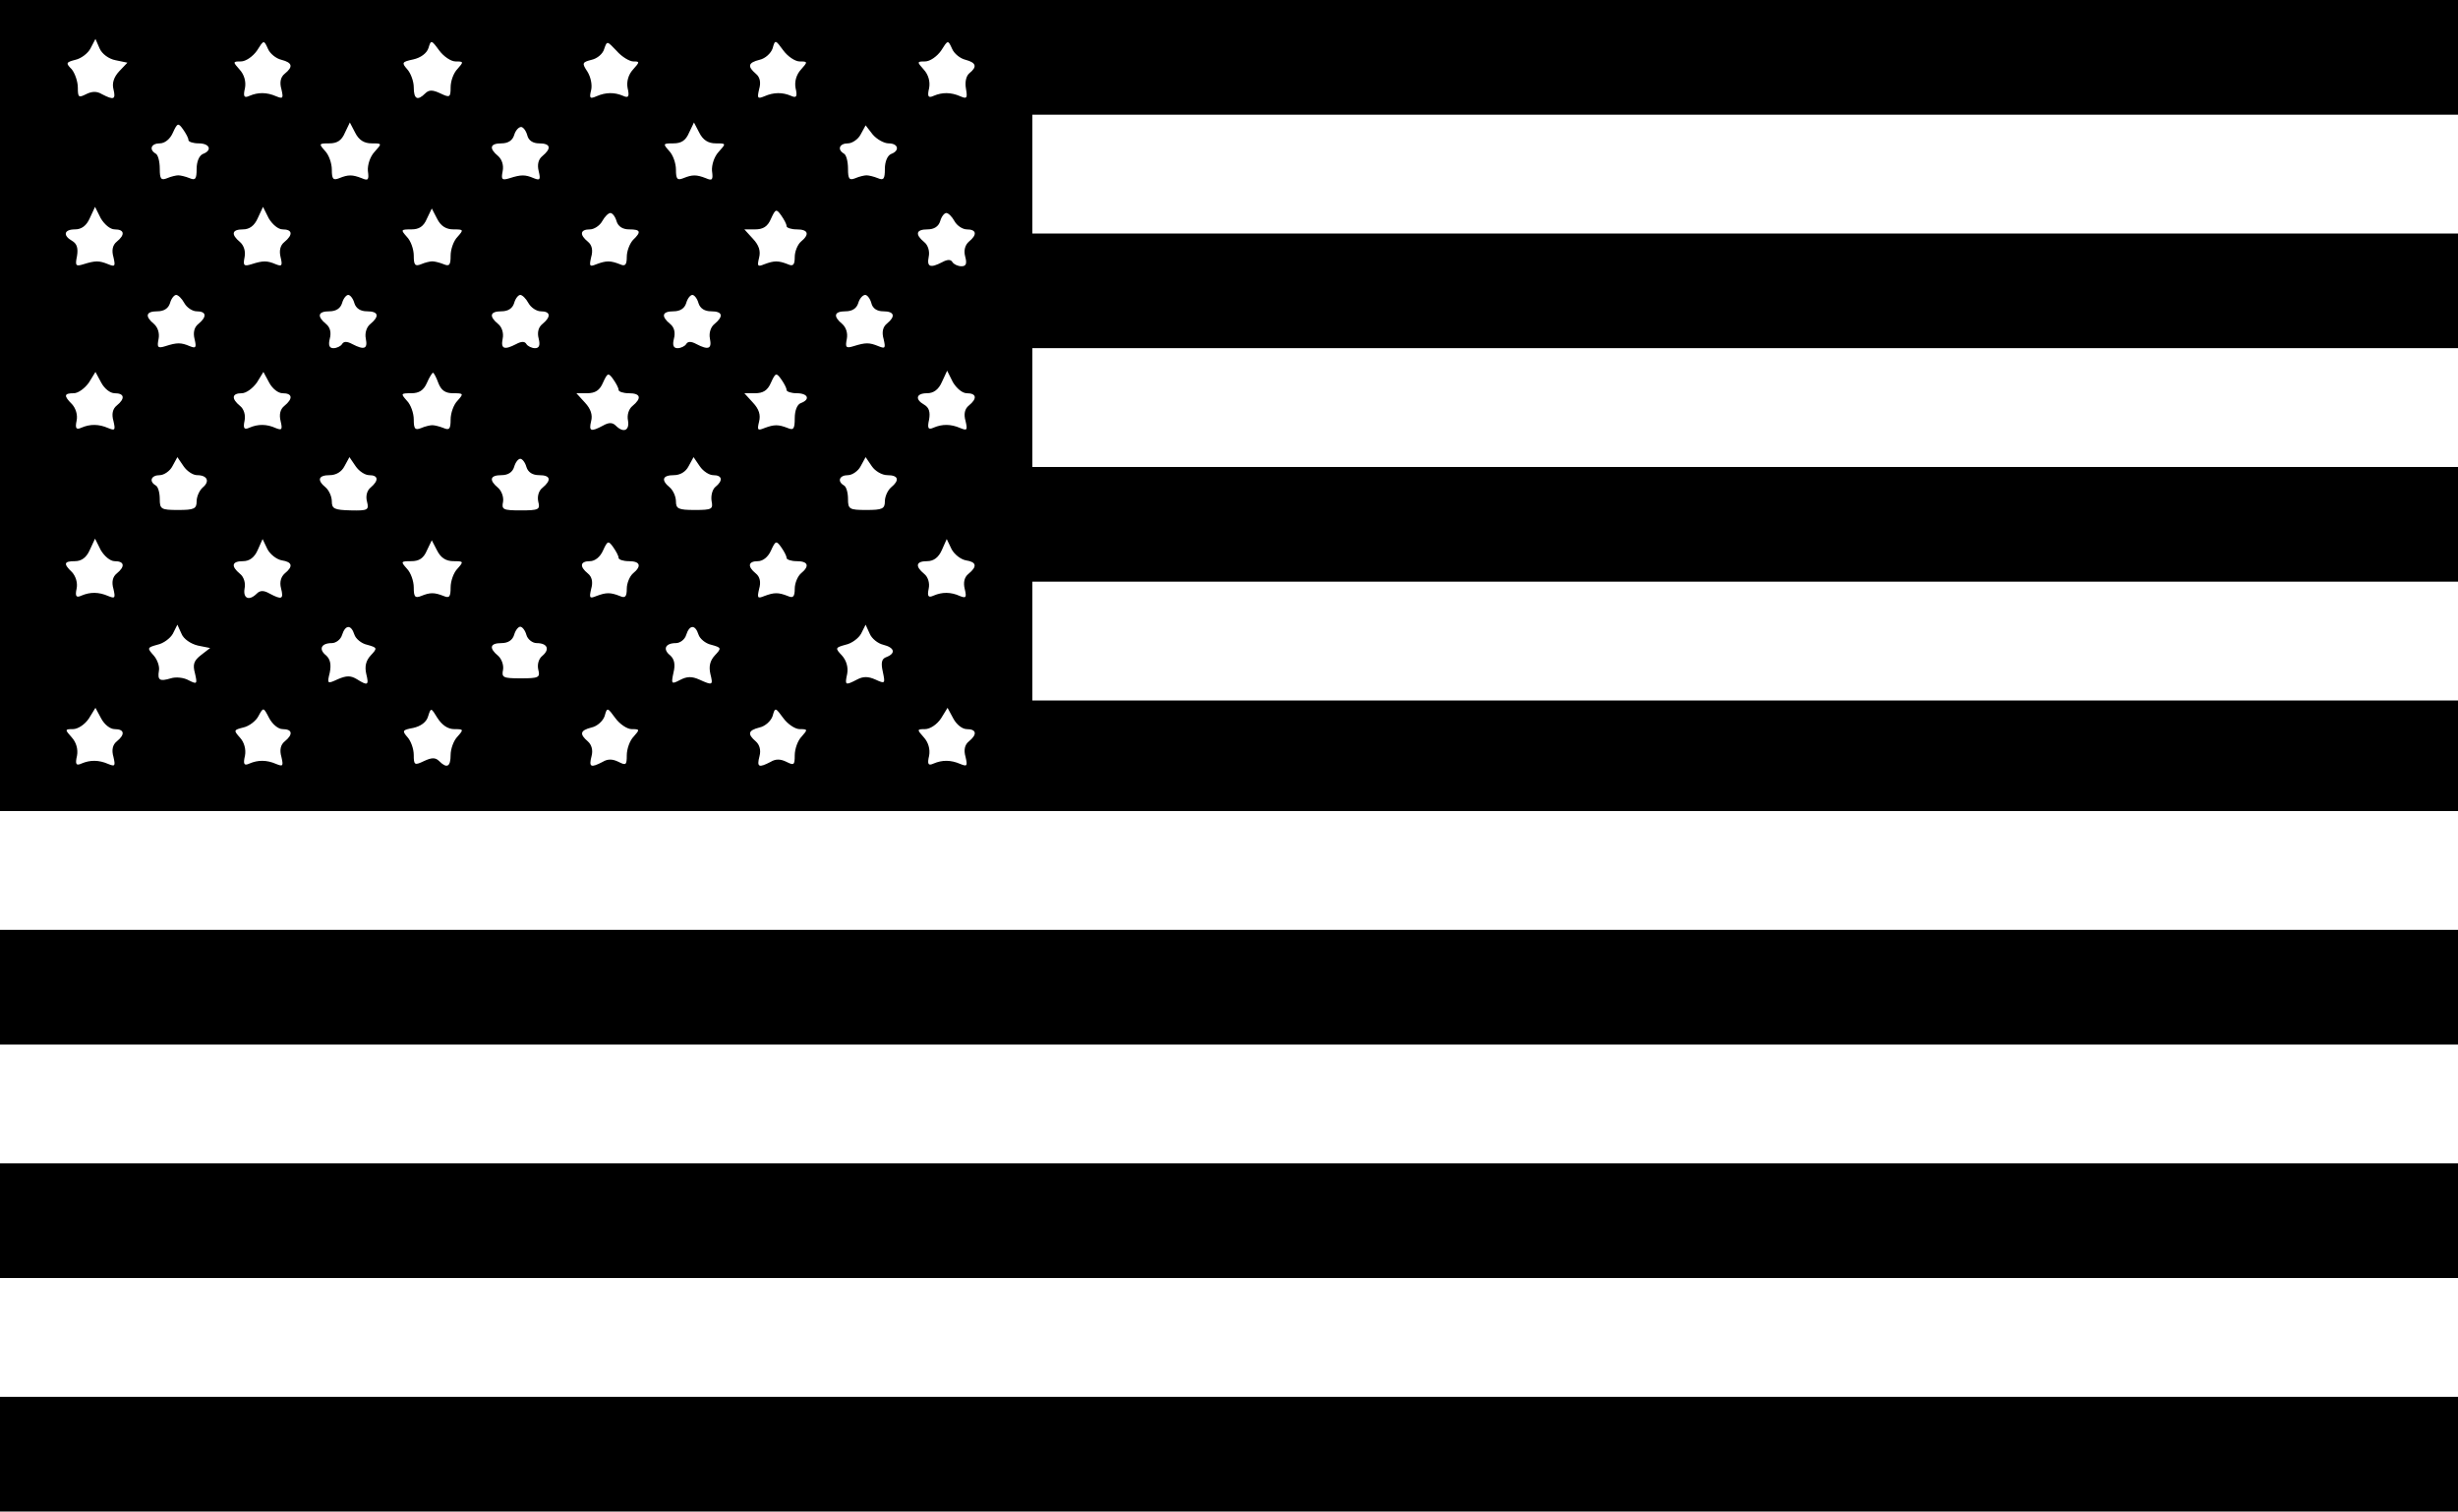 <?xml version="1.0" standalone="no"?>
<!DOCTYPE svg PUBLIC "-//W3C//DTD SVG 20010904//EN"
 "http://www.w3.org/TR/2001/REC-SVG-20010904/DTD/svg10.dtd">
<svg version="1.0" xmlns="http://www.w3.org/2000/svg"
 width="600pt" height="369pt" viewBox="0 0 600 369"
 preserveAspectRatio="xMidYMid meet">

<g transform="translate(0,369) scale(0.1,-0.1)"
fill="#000000" stroke="none">
<path d="M0 2700 l0 -990 3000 0 3000 0 0 135 0 135 -1740 0 -1740 0 0 145 0
145 1740 0 1740 0 0 140 0 140 -1740 0 -1740 0 0 145 0 145 1740 0 1740 0 0
140 0 140 -1740 0 -1740 0 0 145 0 145 1740 0 1740 0 0 140 0 140 -3000 0
-3000 0 0 -990z m282 843 l29 -6 -20 -21 c-13 -14 -18 -29 -14 -44 6 -25 1
-27 -28 -12 -13 8 -25 7 -39 0 -18 -9 -20 -8 -20 16 0 15 -7 35 -15 45 -15 15
-14 17 9 23 14 3 31 16 37 28 l12 23 10 -23 c6 -14 23 -26 39 -29z m405 1 c27
-7 29 -17 8 -34 -10 -8 -13 -21 -8 -38 5 -22 4 -24 -13 -17 -23 10 -44 10 -65
1 -13 -6 -16 -2 -11 19 3 16 -2 33 -13 45 -17 19 -17 20 3 20 12 0 29 12 39
26 17 27 17 27 27 5 5 -12 20 -24 33 -27z m425 -4 c20 0 20 -1 5 -18 -10 -10
-17 -30 -17 -45 0 -25 -2 -26 -25 -15 -19 9 -28 9 -37 0 -19 -19 -28 -14 -28
15 0 14 -7 34 -16 44 -14 16 -13 18 15 24 18 4 33 15 37 28 6 20 7 20 26 -6
11 -15 29 -27 40 -27z m434 0 c16 0 16 -1 -1 -20 -11 -12 -16 -29 -13 -45 5
-21 2 -25 -11 -19 -21 9 -42 9 -65 -1 -16 -7 -18 -5 -13 15 3 13 -1 32 -9 45
-14 21 -13 23 10 29 14 3 28 15 31 27 7 20 7 19 30 -5 13 -15 32 -26 41 -26z
m406 0 c20 0 20 -1 3 -20 -11 -12 -16 -29 -13 -45 5 -21 2 -25 -11 -19 -21 9
-42 9 -65 -1 -17 -7 -18 -5 -13 17 5 17 2 30 -8 38 -21 18 -19 27 9 34 14 3
28 16 32 28 6 22 7 21 26 -5 11 -15 29 -27 40 -27z m405 4 c26 -7 29 -17 9
-33 -8 -7 -11 -22 -8 -38 4 -23 2 -25 -14 -18 -23 10 -44 10 -65 1 -13 -6 -16
-2 -11 19 3 16 -2 33 -13 45 -17 19 -17 20 3 20 12 0 29 12 39 26 17 27 17 27
27 5 5 -12 20 -24 33 -27z m-1897 -196 c0 -4 11 -8 25 -8 27 0 34 -17 10 -26
-9 -4 -15 -19 -15 -36 0 -25 -3 -29 -17 -23 -10 4 -22 7 -28 7 -5 0 -18 -3
-27 -7 -15 -6 -18 -2 -18 23 0 17 -4 34 -10 37 -17 10 -11 25 10 25 12 0 25
10 32 26 11 24 13 25 25 8 7 -10 13 -21 13 -26z m447 -8 c26 0 26 0 7 -21 -11
-12 -17 -32 -16 -46 3 -22 1 -25 -15 -18 -23 9 -33 9 -55 0 -15 -6 -18 -2 -18
21 0 15 -7 36 -17 46 -15 17 -15 18 11 18 19 0 30 7 38 26 l12 25 13 -25 c9
-18 22 -26 40 -26z m840 0 c26 0 26 0 7 -21 -11 -12 -17 -32 -16 -46 3 -22 1
-25 -15 -18 -23 9 -33 9 -55 0 -15 -6 -18 -2 -18 21 0 15 -7 36 -17 46 -15 17
-15 18 11 18 19 0 30 7 38 26 l12 25 13 -25 c9 -18 22 -26 40 -26z m-460 20
c3 -13 14 -20 29 -20 28 0 31 -12 8 -31 -10 -8 -13 -21 -9 -37 5 -21 3 -23
-12 -17 -21 9 -31 9 -59 0 -19 -6 -21 -3 -17 17 3 15 -2 29 -11 37 -23 19 -20
31 8 31 16 0 27 7 31 20 3 11 11 20 17 20 5 0 12 -9 15 -20z m882 -20 c24 0
28 -18 6 -26 -9 -4 -15 -19 -15 -36 0 -25 -3 -29 -17 -23 -10 4 -22 7 -28 7
-5 0 -18 -3 -27 -7 -15 -6 -18 -2 -18 23 0 17 -4 34 -10 37 -17 10 -11 25 10
25 10 0 25 10 31 22 l12 22 17 -22 c10 -12 28 -22 39 -22z m-1889 -210 c24 0
26 -13 5 -30 -10 -8 -13 -21 -8 -38 5 -22 4 -24 -13 -17 -22 9 -31 9 -60 0
-19 -6 -21 -4 -16 20 3 19 0 30 -12 37 -23 13 -20 28 7 28 16 0 28 9 36 27
l13 28 14 -28 c9 -15 23 -27 34 -27z m410 0 c24 0 26 -13 4 -31 -10 -8 -13
-21 -9 -37 5 -21 3 -23 -12 -17 -21 9 -31 9 -59 0 -19 -6 -21 -3 -17 17 3 15
-2 29 -11 37 -23 19 -20 31 7 31 16 0 28 9 36 27 l13 28 14 -28 c9 -15 23 -27
34 -27z m417 0 c25 0 25 -1 10 -18 -10 -10 -17 -31 -17 -46 0 -23 -3 -27 -17
-21 -10 4 -22 7 -28 7 -5 0 -18 -3 -27 -7 -15 -6 -18 -2 -18 21 0 15 -7 36
-17 46 -15 17 -15 18 11 18 19 0 30 7 38 26 l12 25 13 -25 c9 -18 22 -26 40
-26z m813 8 c0 -4 11 -8 25 -8 28 0 32 -12 10 -30 -8 -7 -15 -24 -15 -37 0
-20 -4 -24 -17 -18 -23 9 -33 9 -57 0 -17 -7 -18 -5 -13 16 4 16 0 30 -15 46
l-21 23 26 0 c20 0 31 7 39 26 11 24 13 25 25 8 7 -10 13 -21 13 -26z m-415
12 c4 -13 15 -20 31 -20 28 0 30 -6 9 -26 -8 -9 -15 -27 -15 -41 0 -20 -4 -24
-17 -18 -23 9 -33 9 -57 0 -17 -7 -18 -5 -13 17 5 17 2 30 -8 38 -21 17 -19
30 5 30 10 0 24 9 30 20 6 11 15 20 20 20 5 0 12 -9 15 -20z m825 0 c6 -11 20
-20 30 -20 24 0 26 -13 5 -30 -9 -8 -13 -21 -9 -36 5 -18 2 -24 -9 -24 -9 0
-19 5 -22 10 -4 7 -12 7 -25 0 -29 -15 -38 -12 -33 13 3 14 -2 29 -11 36 -23
19 -20 31 8 31 16 0 27 7 31 20 3 11 10 20 15 20 5 0 14 -9 20 -20z m-1880
-200 c6 -11 20 -20 30 -20 24 0 26 -13 4 -31 -10 -8 -13 -21 -9 -37 5 -21 3
-23 -12 -17 -21 9 -31 9 -59 0 -19 -6 -21 -3 -17 17 3 15 -2 29 -11 37 -23 19
-20 31 8 31 16 0 27 7 31 20 3 11 10 20 15 20 5 0 14 -9 20 -20z m415 0 c4
-13 15 -20 31 -20 28 0 31 -12 8 -31 -9 -7 -14 -22 -11 -36 5 -25 -4 -28 -33
-13 -13 7 -21 7 -25 0 -3 -5 -13 -10 -21 -10 -10 0 -13 7 -9 23 4 15 1 28 -9
36 -23 19 -20 31 8 31 16 0 27 7 31 20 3 11 10 20 15 20 5 0 12 -9 15 -20z
m425 0 c6 -11 20 -20 30 -20 24 0 26 -13 4 -31 -10 -8 -13 -21 -9 -36 4 -16 1
-23 -9 -23 -8 0 -18 5 -21 10 -4 7 -12 7 -25 0 -29 -15 -38 -12 -33 13 3 14
-2 29 -11 36 -23 19 -20 31 8 31 16 0 27 7 31 20 3 11 10 20 15 20 5 0 14 -9
20 -20z m415 0 c4 -13 15 -20 31 -20 28 0 31 -12 8 -31 -9 -7 -14 -22 -11 -36
5 -25 -4 -28 -33 -13 -13 7 -21 7 -25 0 -3 -5 -13 -10 -21 -10 -10 0 -13 7 -9
23 4 15 1 28 -9 36 -23 19 -20 31 8 31 16 0 27 7 31 20 3 11 10 20 15 20 5 0
12 -9 15 -20z m422 0 c3 -13 14 -20 29 -20 27 0 31 -12 9 -30 -10 -8 -13 -21
-8 -38 5 -22 4 -24 -13 -17 -22 9 -31 9 -60 0 -19 -6 -21 -3 -17 17 3 15 -2
29 -11 37 -23 19 -20 31 8 31 16 0 27 7 31 20 3 11 11 20 17 20 5 0 12 -9 15
-20z m-1847 -220 c24 0 26 -13 5 -30 -10 -8 -13 -21 -8 -38 5 -22 4 -24 -13
-17 -23 10 -44 10 -65 1 -13 -6 -16 -2 -12 17 3 14 -2 30 -11 40 -21 21 -20
27 4 27 11 0 27 12 37 26 l16 26 14 -26 c8 -15 22 -26 33 -26z m410 0 c24 0
26 -13 4 -31 -10 -8 -13 -21 -9 -37 5 -21 3 -23 -12 -17 -22 10 -43 10 -64 1
-13 -6 -16 -2 -12 17 3 14 -2 29 -11 36 -22 18 -20 31 4 31 11 0 27 12 37 26
l16 26 14 -26 c8 -15 22 -26 33 -26z m380 25 c7 -18 17 -25 36 -25 26 0 26 -1
11 -18 -10 -10 -17 -31 -17 -46 0 -23 -3 -27 -17 -21 -10 4 -22 7 -28 7 -5 0
-18 -3 -27 -7 -15 -6 -18 -2 -18 21 0 15 -7 36 -17 46 -15 17 -15 18 11 18 19
0 30 7 38 25 6 14 13 25 15 25 2 0 8 -11 13 -25z m440 -17 c0 -4 11 -8 25 -8
29 0 32 -12 9 -31 -9 -7 -14 -22 -11 -36 4 -24 -11 -31 -30 -12 -8 8 -17 8
-31 0 -30 -16 -35 -14 -29 11 4 15 -1 30 -15 45 l-21 23 26 0 c20 0 31 7 39
26 11 24 13 25 25 8 7 -10 13 -21 13 -26z m410 0 c0 -4 11 -8 25 -8 27 0 34
-15 10 -24 -9 -3 -15 -18 -15 -37 0 -26 -3 -30 -17 -24 -23 9 -33 9 -57 0 -17
-7 -18 -5 -13 16 4 16 0 30 -15 46 l-21 23 26 0 c20 0 31 7 39 26 11 24 13 25
25 8 7 -10 13 -21 13 -26z m440 -8 c24 0 26 -13 5 -30 -10 -8 -13 -21 -8 -38
5 -22 4 -24 -13 -17 -23 10 -44 10 -65 1 -13 -6 -16 -2 -11 20 3 18 0 29 -12
36 -23 13 -20 28 7 28 16 0 28 9 36 27 l13 28 14 -28 c9 -15 23 -27 34 -27z
m-1879 -200 c25 0 32 -15 14 -30 -8 -7 -15 -22 -15 -34 0 -18 -6 -21 -45 -21
-42 0 -45 2 -45 27 0 15 -4 30 -10 33 -17 10 -11 25 10 25 10 0 25 10 31 22
l12 22 15 -22 c8 -12 23 -22 33 -22z m420 0 c23 0 24 -13 4 -30 -9 -7 -13 -21
-9 -35 5 -20 2 -22 -40 -21 -40 1 -46 4 -46 22 0 12 -7 27 -15 34 -22 18 -18
30 10 30 15 0 29 8 36 22 l12 22 15 -22 c8 -12 23 -22 33 -22z m384 20 c4 -13
15 -20 31 -20 28 0 31 -12 8 -31 -9 -7 -13 -21 -10 -34 5 -19 1 -21 -43 -21
-43 0 -47 2 -43 21 2 12 -4 27 -12 34 -23 19 -20 31 8 31 16 0 27 7 31 20 3
11 10 20 15 20 5 0 12 -9 15 -20z m456 -20 c22 0 25 -13 5 -29 -7 -6 -11 -21
-9 -34 4 -20 1 -22 -41 -22 -40 0 -46 3 -46 21 0 12 -7 27 -15 34 -22 18 -18
30 10 30 15 0 29 8 36 22 l12 22 15 -22 c8 -12 23 -22 33 -22z m425 0 c27 0
31 -12 9 -30 -8 -7 -15 -22 -15 -34 0 -18 -6 -21 -45 -21 -42 0 -45 2 -45 27
0 15 -4 30 -10 33 -17 10 -11 25 10 25 10 0 25 10 31 22 l12 22 15 -22 c8 -12
25 -22 38 -22z m-1886 -210 c24 0 26 -13 5 -30 -10 -8 -13 -21 -8 -38 5 -22 4
-24 -13 -17 -23 10 -44 10 -65 1 -13 -6 -16 -2 -12 17 3 14 -2 30 -11 40 -22
21 -20 27 7 27 16 0 28 9 36 27 l13 28 14 -28 c9 -15 23 -27 34 -27z m408 2
c26 -4 28 -15 7 -32 -9 -8 -13 -21 -9 -36 7 -27 2 -29 -28 -13 -14 8 -23 8
-31 0 -19 -19 -34 -12 -30 12 3 14 -2 29 -11 36 -23 19 -20 31 7 31 16 0 28 9
36 27 l12 27 12 -25 c7 -13 23 -25 35 -27z m419 -2 c25 0 25 -1 10 -18 -10
-10 -17 -31 -17 -46 0 -23 -3 -27 -17 -21 -23 9 -33 9 -55 0 -15 -6 -18 -2
-18 21 0 15 -7 36 -17 46 -15 17 -15 18 11 18 19 0 30 7 38 26 l12 25 13 -25
c9 -18 22 -26 40 -26z m403 8 c0 -4 11 -8 25 -8 28 0 32 -12 10 -30 -8 -7 -15
-24 -15 -37 0 -20 -4 -24 -17 -18 -23 9 -33 9 -57 0 -17 -7 -18 -5 -13 17 5
17 2 30 -8 38 -21 17 -19 30 5 30 12 0 25 10 32 26 11 24 13 25 25 8 7 -10 13
-21 13 -26z m410 0 c0 -4 11 -8 25 -8 28 0 32 -12 10 -30 -8 -7 -15 -24 -15
-37 0 -20 -4 -24 -17 -18 -23 9 -33 9 -57 0 -17 -7 -18 -5 -13 17 5 17 2 30
-8 38 -21 17 -19 30 5 30 12 0 25 10 32 26 11 24 13 25 25 8 7 -10 13 -21 13
-26z m438 -6 c26 -4 28 -15 6 -33 -10 -8 -13 -21 -9 -37 5 -21 3 -23 -12 -17
-22 10 -43 10 -64 1 -13 -6 -16 -2 -12 17 3 14 -2 29 -11 36 -23 19 -20 31 7
31 16 0 28 9 36 27 l12 27 12 -25 c7 -13 23 -25 35 -27z m-1875 -208 l30 -6
-22 -17 c-18 -14 -21 -23 -15 -45 6 -26 5 -27 -15 -17 -12 7 -32 9 -44 5 -27
-8 -33 -5 -29 19 2 10 -4 27 -13 37 -16 18 -16 19 9 26 15 3 32 16 38 27 l11
22 10 -22 c5 -13 23 -25 40 -29z m382 27 c3 -10 17 -22 31 -25 25 -7 26 -8 9
-26 -12 -13 -15 -27 -11 -45 7 -28 4 -30 -23 -13 -15 9 -25 9 -46 0 -26 -12
-27 -12 -20 16 4 20 1 33 -9 42 -19 15 -12 30 14 30 10 0 22 9 25 20 8 25 22
26 30 1z m420 -1 c3 -11 15 -20 25 -20 26 0 33 -15 14 -31 -9 -7 -13 -21 -10
-34 5 -19 1 -21 -43 -21 -43 0 -47 2 -43 21 2 12 -4 27 -12 34 -23 19 -20 31
8 31 16 0 27 7 31 20 3 11 10 20 15 20 5 0 12 -9 15 -20z m420 1 c3 -10 17
-22 31 -25 25 -7 26 -8 9 -26 -12 -13 -15 -27 -11 -45 7 -28 6 -29 -27 -14
-18 8 -30 8 -47 -1 -21 -11 -22 -10 -16 18 5 20 2 33 -8 42 -19 15 -12 30 14
30 10 0 22 9 25 20 8 25 22 26 30 1z m451 -25 c28 -7 31 -21 8 -30 -12 -4 -14
-14 -9 -36 6 -29 6 -30 -18 -19 -18 8 -30 8 -45 0 -29 -15 -30 -14 -24 14 3
16 -2 33 -13 45 -17 18 -16 19 9 26 15 3 32 16 38 27 l11 22 10 -22 c5 -12 20
-24 33 -27z m-1876 -206 c24 0 26 -13 5 -30 -10 -8 -13 -21 -8 -38 5 -22 4
-24 -13 -17 -23 10 -44 10 -65 1 -13 -6 -16 -2 -11 19 3 16 -2 33 -13 45 -17
19 -17 20 3 20 12 0 29 11 39 26 l16 26 14 -26 c8 -15 22 -26 33 -26z m410 0
c24 0 26 -13 5 -30 -10 -8 -13 -21 -8 -38 5 -22 4 -24 -13 -17 -23 10 -44 10
-65 1 -13 -6 -16 -2 -11 19 3 16 -2 33 -12 44 -16 18 -16 19 8 25 14 3 31 16
37 28 12 22 12 22 26 -5 8 -15 22 -27 33 -27z m419 0 c23 0 23 -1 8 -18 -10
-10 -17 -31 -17 -45 0 -29 -9 -34 -28 -15 -9 9 -18 9 -37 0 -23 -11 -25 -10
-25 15 0 15 -7 34 -15 43 -14 16 -13 18 14 23 18 4 32 14 36 28 7 22 7 22 23
-4 11 -17 25 -27 41 -27z m433 0 c20 0 20 -1 5 -18 -10 -10 -17 -31 -17 -46 0
-24 -2 -25 -20 -16 -14 7 -26 8 -39 0 -29 -15 -34 -13 -27 14 4 15 0 28 -9 36
-21 18 -19 27 9 34 14 3 28 16 32 28 6 22 7 21 26 -5 11 -15 29 -27 40 -27z
m410 0 c20 0 20 -1 5 -18 -10 -10 -17 -31 -17 -46 0 -24 -2 -25 -20 -16 -14 7
-26 8 -39 0 -29 -15 -34 -13 -27 14 4 15 0 28 -9 36 -21 18 -19 27 9 34 14 3
28 16 32 28 6 22 7 21 26 -5 11 -15 29 -27 40 -27z m408 0 c24 0 26 -13 5 -30
-10 -8 -13 -21 -8 -38 5 -22 4 -24 -13 -17 -23 10 -44 10 -65 1 -13 -6 -16 -2
-11 19 3 16 -2 33 -13 45 -17 19 -17 20 3 20 12 0 29 11 39 26 l16 26 14 -26
c8 -15 22 -26 33 -26z"/>
<path d="M0 1280 l0 -140 3000 0 3000 0 0 140 0 140 -3000 0 -3000 0 0 -140z"/>
<path d="M0 710 l0 -140 3000 0 3000 0 0 140 0 140 -3000 0 -3000 0 0 -140z"/>
<path d="M0 140 l0 -140 3000 0 3000 0 0 140 0 140 -3000 0 -3000 0 0 -140z"/>
</g>
</svg>
